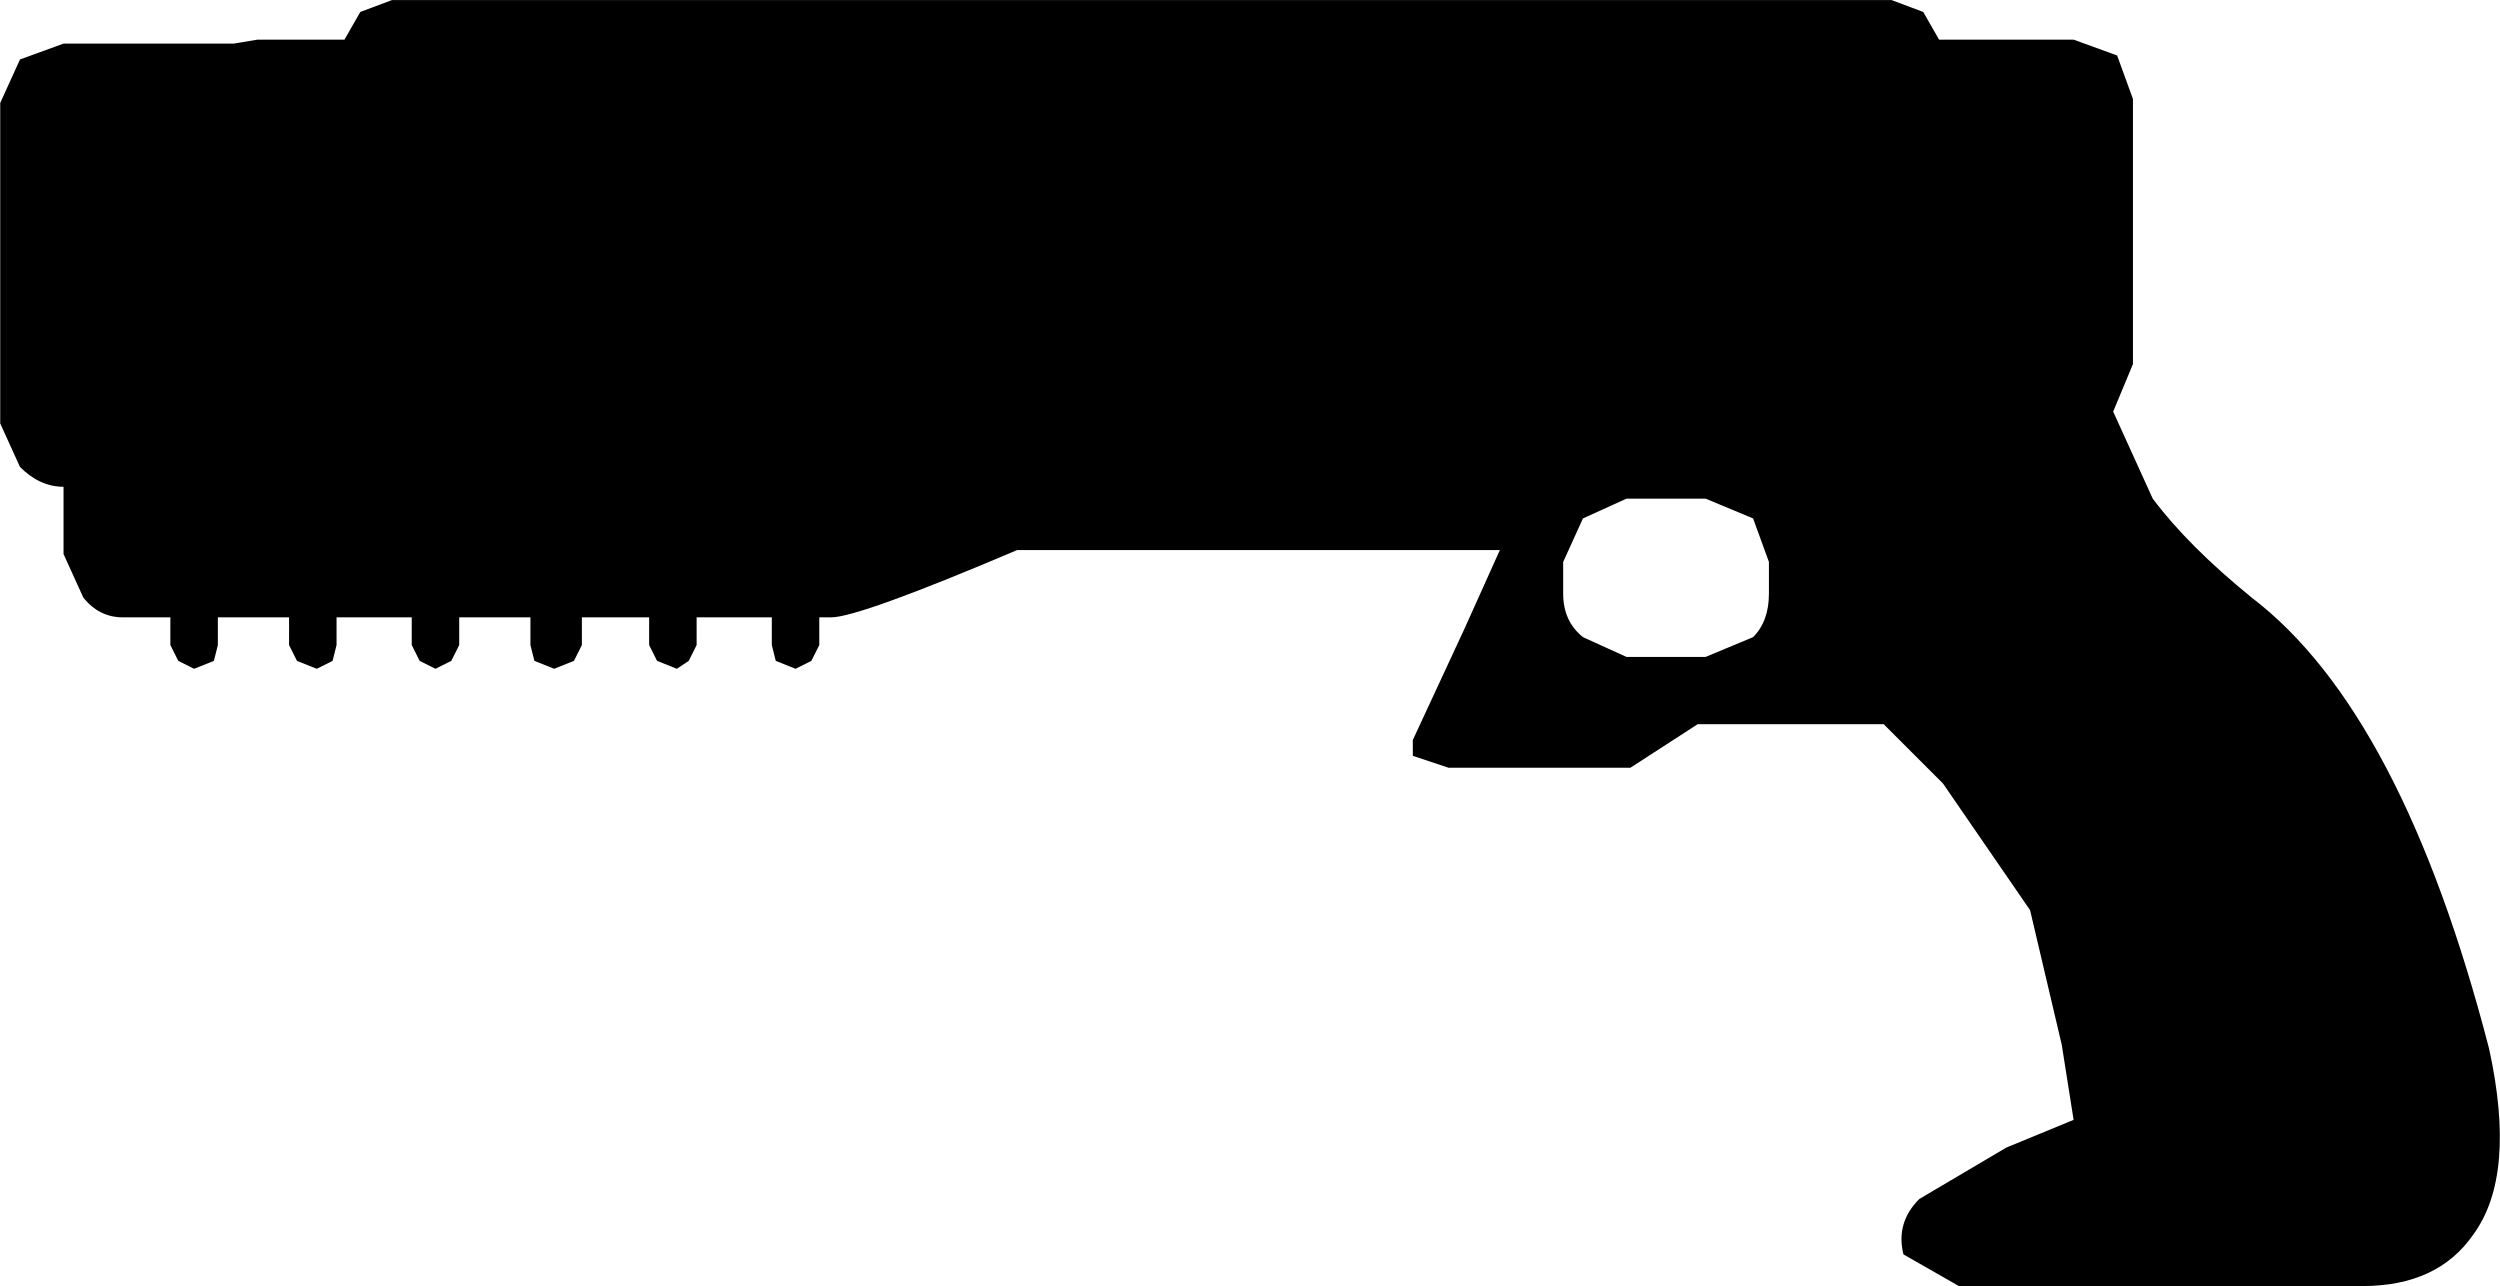 <?xml version="1.0" encoding="UTF-8" standalone="no"?>
<!-- Created with Inkscape (http://www.inkscape.org/) -->

<svg
   width="83.779mm"
   height="43.102mm"
   viewBox="0 0 83.779 43.102"
   version="1.1"
   id="svg1"
   xml:space="preserve"
   xmlns:inkscape="http://www.inkscape.org/namespaces/inkscape"
   xmlns:sodipodi="http://sodipodi.sourceforge.net/DTD/sodipodi-0.dtd"
   xmlns="http://www.w3.org/2000/svg"
   xmlns:svg="http://www.w3.org/2000/svg"><sodipodi:namedview
     id="namedview1"
     pagecolor="#ffffff"
     bordercolor="#000000"
     borderopacity="0.25"
     inkscape:showpageshadow="2"
     inkscape:pageopacity="0.0"
     inkscape:pagecheckerboard="0"
     inkscape:deskcolor="#d1d1d1"
     inkscape:document-units="mm" /><defs
     id="defs1" /><g
     inkscape:label="Слой 1"
     inkscape:groupmode="layer"
     id="layer1"
     transform="translate(-82.335,-103.908)"><path
       d="M 4.75,-1.8 4.2,-1.55 3.95,-1 v 0.4 q 0,0.35 0.25,0.55 L 4.75,0.2 h 1 l 0.6,-0.25 q 0.2,-0.2 0.2,-0.55 V -1 L 6.35,-1.55 5.75,-1.8 h -1 M 8.5,-7.95 8.7,-7.6 h 1.7 l 0.55,0.2 0.2,0.55 v 3.35 l -0.25,0.6 0.5,1.1 q 0.45,0.6 1.25,1.25 1.9,1.45 3,5.7 Q 16,6.75 15.45,7.5 15,8.15 14.05,8.15 h -5.1 l -0.7,-0.4 q -0.1,-0.4 0.2,-0.7 L 9.55,6.4 10.4,6.05 10.25,5.1 9.85,3.4 8.75,1.8 8,1.05 H 5.65 L 4.8,1.6 H 2.5 L 2.05,1.45 v -0.2 l 0.65,-1.4 0.45,-1 h -6.1 q -2,0.85 -2.35,0.85 h -0.15 v 0.35 l -0.1,0.2 -0.2,0.1 L -6,0.25 -6.05,0.05 V -0.3 H -7 v 0.35 l -0.1,0.2 -0.15,0.1 -0.25,-0.1 -0.1,-0.2 V -0.3 h -0.85 v 0.35 l -0.1,0.2 -0.25,0.1 -0.25,-0.1 -0.05,-0.2 V -0.3 H -10 v 0.35 l -0.1,0.2 -0.2,0.1 -0.2,-0.1 -0.1,-0.2 V -0.3 h -0.95 v 0.35 l -0.05,0.2 -0.2,0.1 -0.25,-0.1 -0.1,-0.2 V -0.3 h -0.9 v 0.35 l -0.05,0.2 -0.25,0.1 -0.2,-0.1 -0.1,-0.2 V -0.3 h -0.6 q -0.3,0 -0.5,-0.25 L -15,-1.1 v -0.85 q -0.3,0 -0.55,-0.25 L -15.8,-2.75 V -6.8 l 0.25,-0.55 0.55,-0.2 h 2.15 l 0.3,-0.05 h 1.1 l 0.2,-0.35 0.4,-0.15 H 8.1 l 0.4,0.15"

       transform="matrix(2.652,0,0,2.652,124.244,125.392)"
 /></g></svg>
